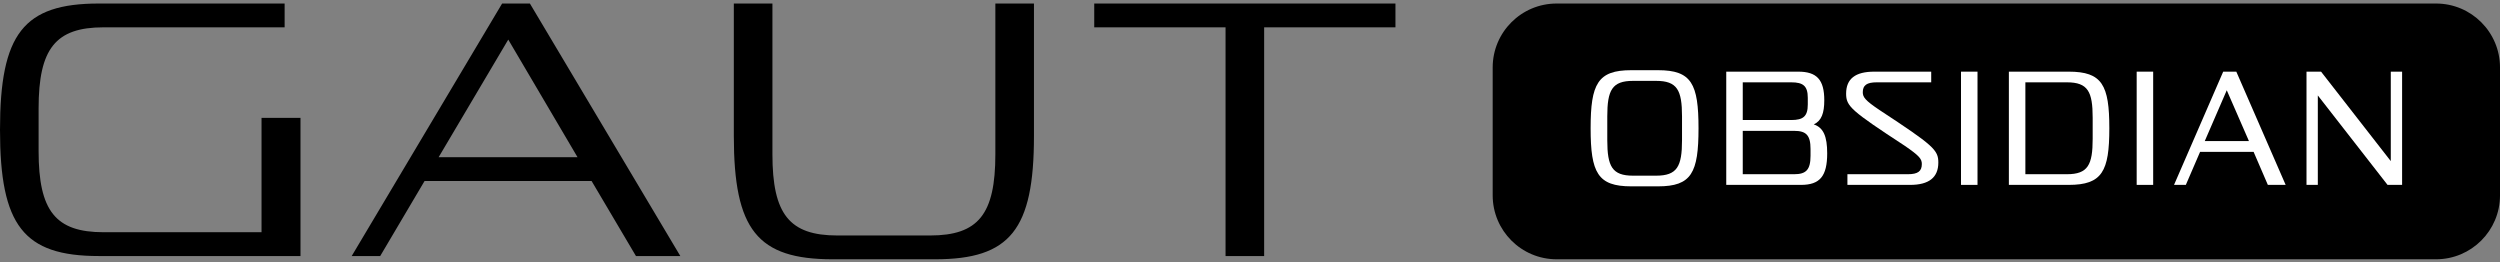 <svg width="334" height="35" viewBox="0 0 334 35" fill="none" xmlns="http://www.w3.org/2000/svg">
<rect x="0" y="0" width="334" height="35" fill="#808080" stroke="none"/>
<path fill-rule="evenodd" clip-rule="evenodd" d="M334.001 9.013C334.001 4.299 330.172 0.471 325.458 0.471H207.964C203.25 0.471 199.422 4.299 199.422 9.013V26.098C199.422 30.812 203.25 34.64 207.964 34.64H325.458C330.172 34.64 334.001 30.812 334.001 26.098V9.013Z" fill="black"/>
<path d="M221.519 24.896H217.932C213.458 24.896 212.507 23.081 212.507 17.137C212.507 11.194 213.458 9.378 217.932 9.378H221.519C225.993 9.378 226.922 11.194 226.922 17.137C226.922 23.081 225.993 24.896 221.519 24.896ZM218.169 23.47H221.26C224.069 23.47 224.718 22.238 224.718 18.737V15.538C224.718 12.037 224.069 10.805 221.26 10.805H218.169C215.381 10.805 214.733 12.037 214.733 15.538V18.737C214.733 22.238 215.381 23.47 218.169 23.47Z" fill="white"/>
<path d="M242.319 16.619C243.616 17.051 244.113 18.218 244.113 20.487C244.113 23.535 243.141 24.701 240.612 24.701H230.627V9.573H240.245C242.73 9.573 243.724 10.654 243.724 13.398C243.724 15.106 243.357 16.143 242.319 16.619ZM239.315 10.999H232.832V16.035H239.315C240.893 16.035 241.52 15.559 241.52 13.96V13.074C241.52 11.475 240.893 10.999 239.315 10.999ZM241.887 20.811V19.904C241.887 18.045 241.282 17.483 239.704 17.483H232.832V23.275H239.704C241.282 23.275 241.887 22.692 241.887 20.811Z" fill="white"/>
<path d="M255.201 24.701H246.815V23.275H254.898C256.216 23.275 256.757 22.886 256.757 21.914C256.757 21.244 256.454 20.833 254.466 19.471C247.291 14.781 246.642 14.198 246.642 12.512C246.642 10.524 247.874 9.573 250.403 9.573H258.01V10.999H250.727C249.409 10.999 248.868 11.388 248.868 12.318C248.868 12.966 249.149 13.398 251.159 14.738C258.334 19.45 258.961 20.033 258.961 21.719C258.961 23.707 257.708 24.701 255.201 24.701Z" fill="white"/>
<path d="M264.195 9.573V24.701H261.99V9.573H264.195Z" fill="white"/>
<path d="M268.385 9.573H276.382C280.856 9.573 281.807 11.367 281.807 17.137C281.807 22.886 280.856 24.701 276.382 24.701H268.385V9.573ZM279.581 18.542V15.732C279.581 12.253 278.954 10.999 276.144 10.999H270.59V23.275H276.144C278.954 23.275 279.581 22.022 279.581 18.542Z" fill="white"/>
<path d="M287.664 9.573V24.701H285.46V9.573H287.664Z" fill="white"/>
<path d="M298.771 9.573L305.363 24.701H302.985L301.083 20.293H293.93L292.028 24.701H290.45L297.02 9.573H298.771ZM300.457 18.845L297.496 12.058L294.557 18.845H300.457Z" fill="white"/>
<path d="M310.094 9.573L319.409 21.524V9.573H320.921V24.701H318.976L309.661 12.75V24.701H308.149V9.573H310.094Z" fill="white"/>
<path d="M13.832 31.025C7.422 31.025 5.157 28.183 5.157 20.182V14.495C5.157 6.495 7.422 3.651 13.832 3.651H38.026V0.471H13.205C3.133 0.471 0 4.519 0 17.338C0 30.11 3.133 34.207 13.205 34.207H40.146V15.748H34.941V31.025H13.832ZM70.795 0.471H67.083L46.986 34.207H50.795L56.722 24.182H79.037L84.964 34.207H90.892L70.795 0.471ZM77.157 21.001H58.602L67.903 5.289L77.157 21.001ZM124.932 34.64C134.956 34.64 138.137 30.689 138.137 18.158V0.471H132.98V20.615C132.98 28.616 130.715 31.46 124.256 31.46H111.871C105.461 31.46 103.196 28.616 103.196 20.615V0.471H98.039V18.158C98.039 30.689 101.172 34.64 111.244 34.64H124.932ZM146.19 3.651H163.733V34.207H168.89V3.651H186.432V0.471H146.19V3.651Z" fill="black"/>
</svg>
